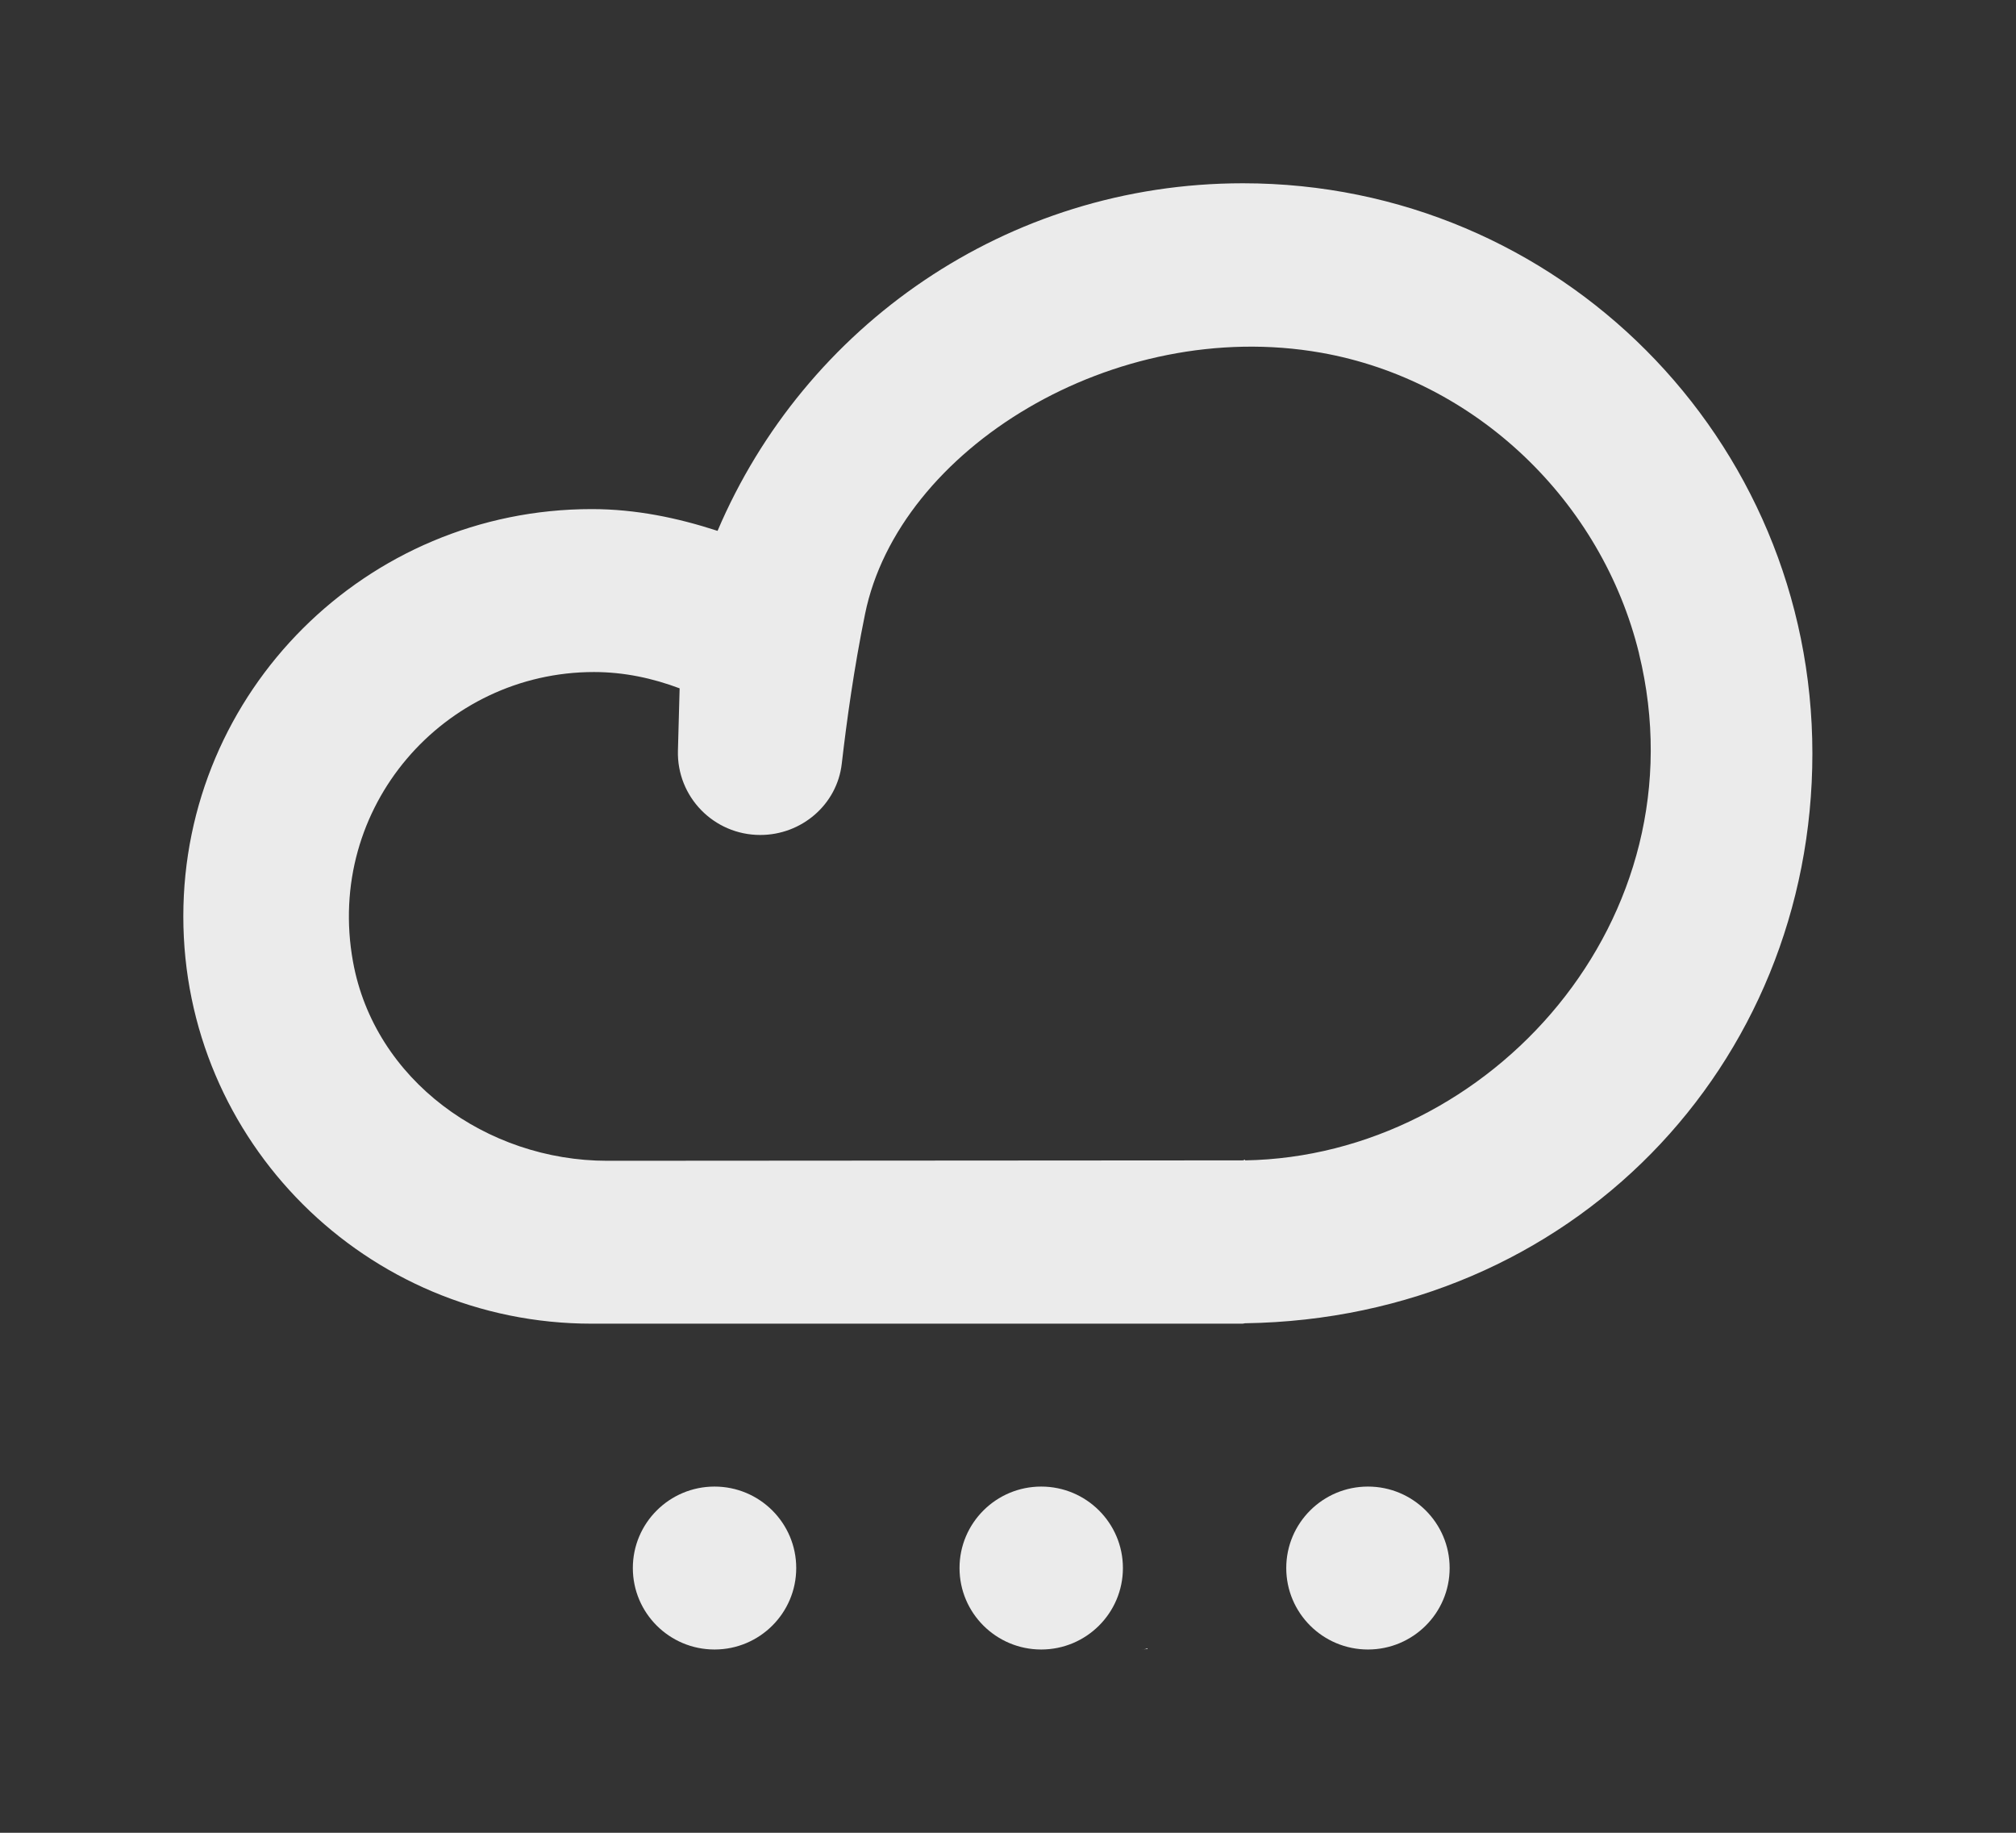 <!-- Generated by IcoMoon.io -->
<svg version="1.1" xmlns="http://www.w3.org/2000/svg" width="44" height="40" viewBox="0 0 44 40">
<rect x="0" y="0" width="44" height="40" fill="#333333" stroke="none"/>
<title>mp-clouds-6</title>
<path fill="#ebebeb" d="M29.856 32.444c-0.984 0-1.783 0.796-1.783 1.778s0.799 1.778 1.783 1.778c0.984 0 1.783-0.796 1.783-1.778s-0.799-1.778-1.783-1.778zM22.725 32.444c-0.984 0-1.783 0.796-1.783 1.778s0.799 1.778 1.783 1.778c0.984 0 1.783-0.796 1.783-1.778s-0.799-1.778-1.783-1.778zM15.595 32.444c-0.984 0-1.783 0.796-1.783 1.778s0.799 1.778 1.783 1.778c0.984 0 1.783-0.796 1.783-1.778s-0.799-1.778-1.783-1.778zM25.045 35.991v-0.020c0 0.004-0.045 0.028-0.143 0.028 0.048 0 0.094-0.007 0.143-0.009zM35.773 14.263c-0.813-3.324-3.56-5.968-6.94-6.565-4.516-0.796-9.222 2.108-9.953 5.703-0.241 1.179-0.401 2.338-0.508 3.266-0.102 0.894-0.877 1.556-1.779 1.556-1.013 0-1.824-0.832-1.797-1.84l0.037-1.36c-0.585-0.22-1.21-0.356-1.87-0.356-3.273 0-5.869 2.948-5.259 6.32 0.467 2.585 2.916 4.347 5.549 4.347l13.921-0.009c5.348-0.089 10.013-5.269 8.598-11.061zM39.556 16.444c0 6.807-5.25 12.329-12.381 12.436 0 0-0.034 0.002-0.052 0.004 0.018 0 0.034 0.005 0.052 0.005h-14.261c-4.922 0-8.913-3.98-8.913-8.889s3.991-8.889 8.913-8.889c0.966 0 1.877 0.192 2.747 0.475 1.897-4.459 6.304-7.586 11.466-7.586 6.892 0 12.429 5.572 12.429 12.444zM27.175 25.305v0.020c-0.048 0.002-0.094 0.009-0.143 0.009 0.098 0 0.143-0.025 0.143-0.028z"></path>
</svg>
